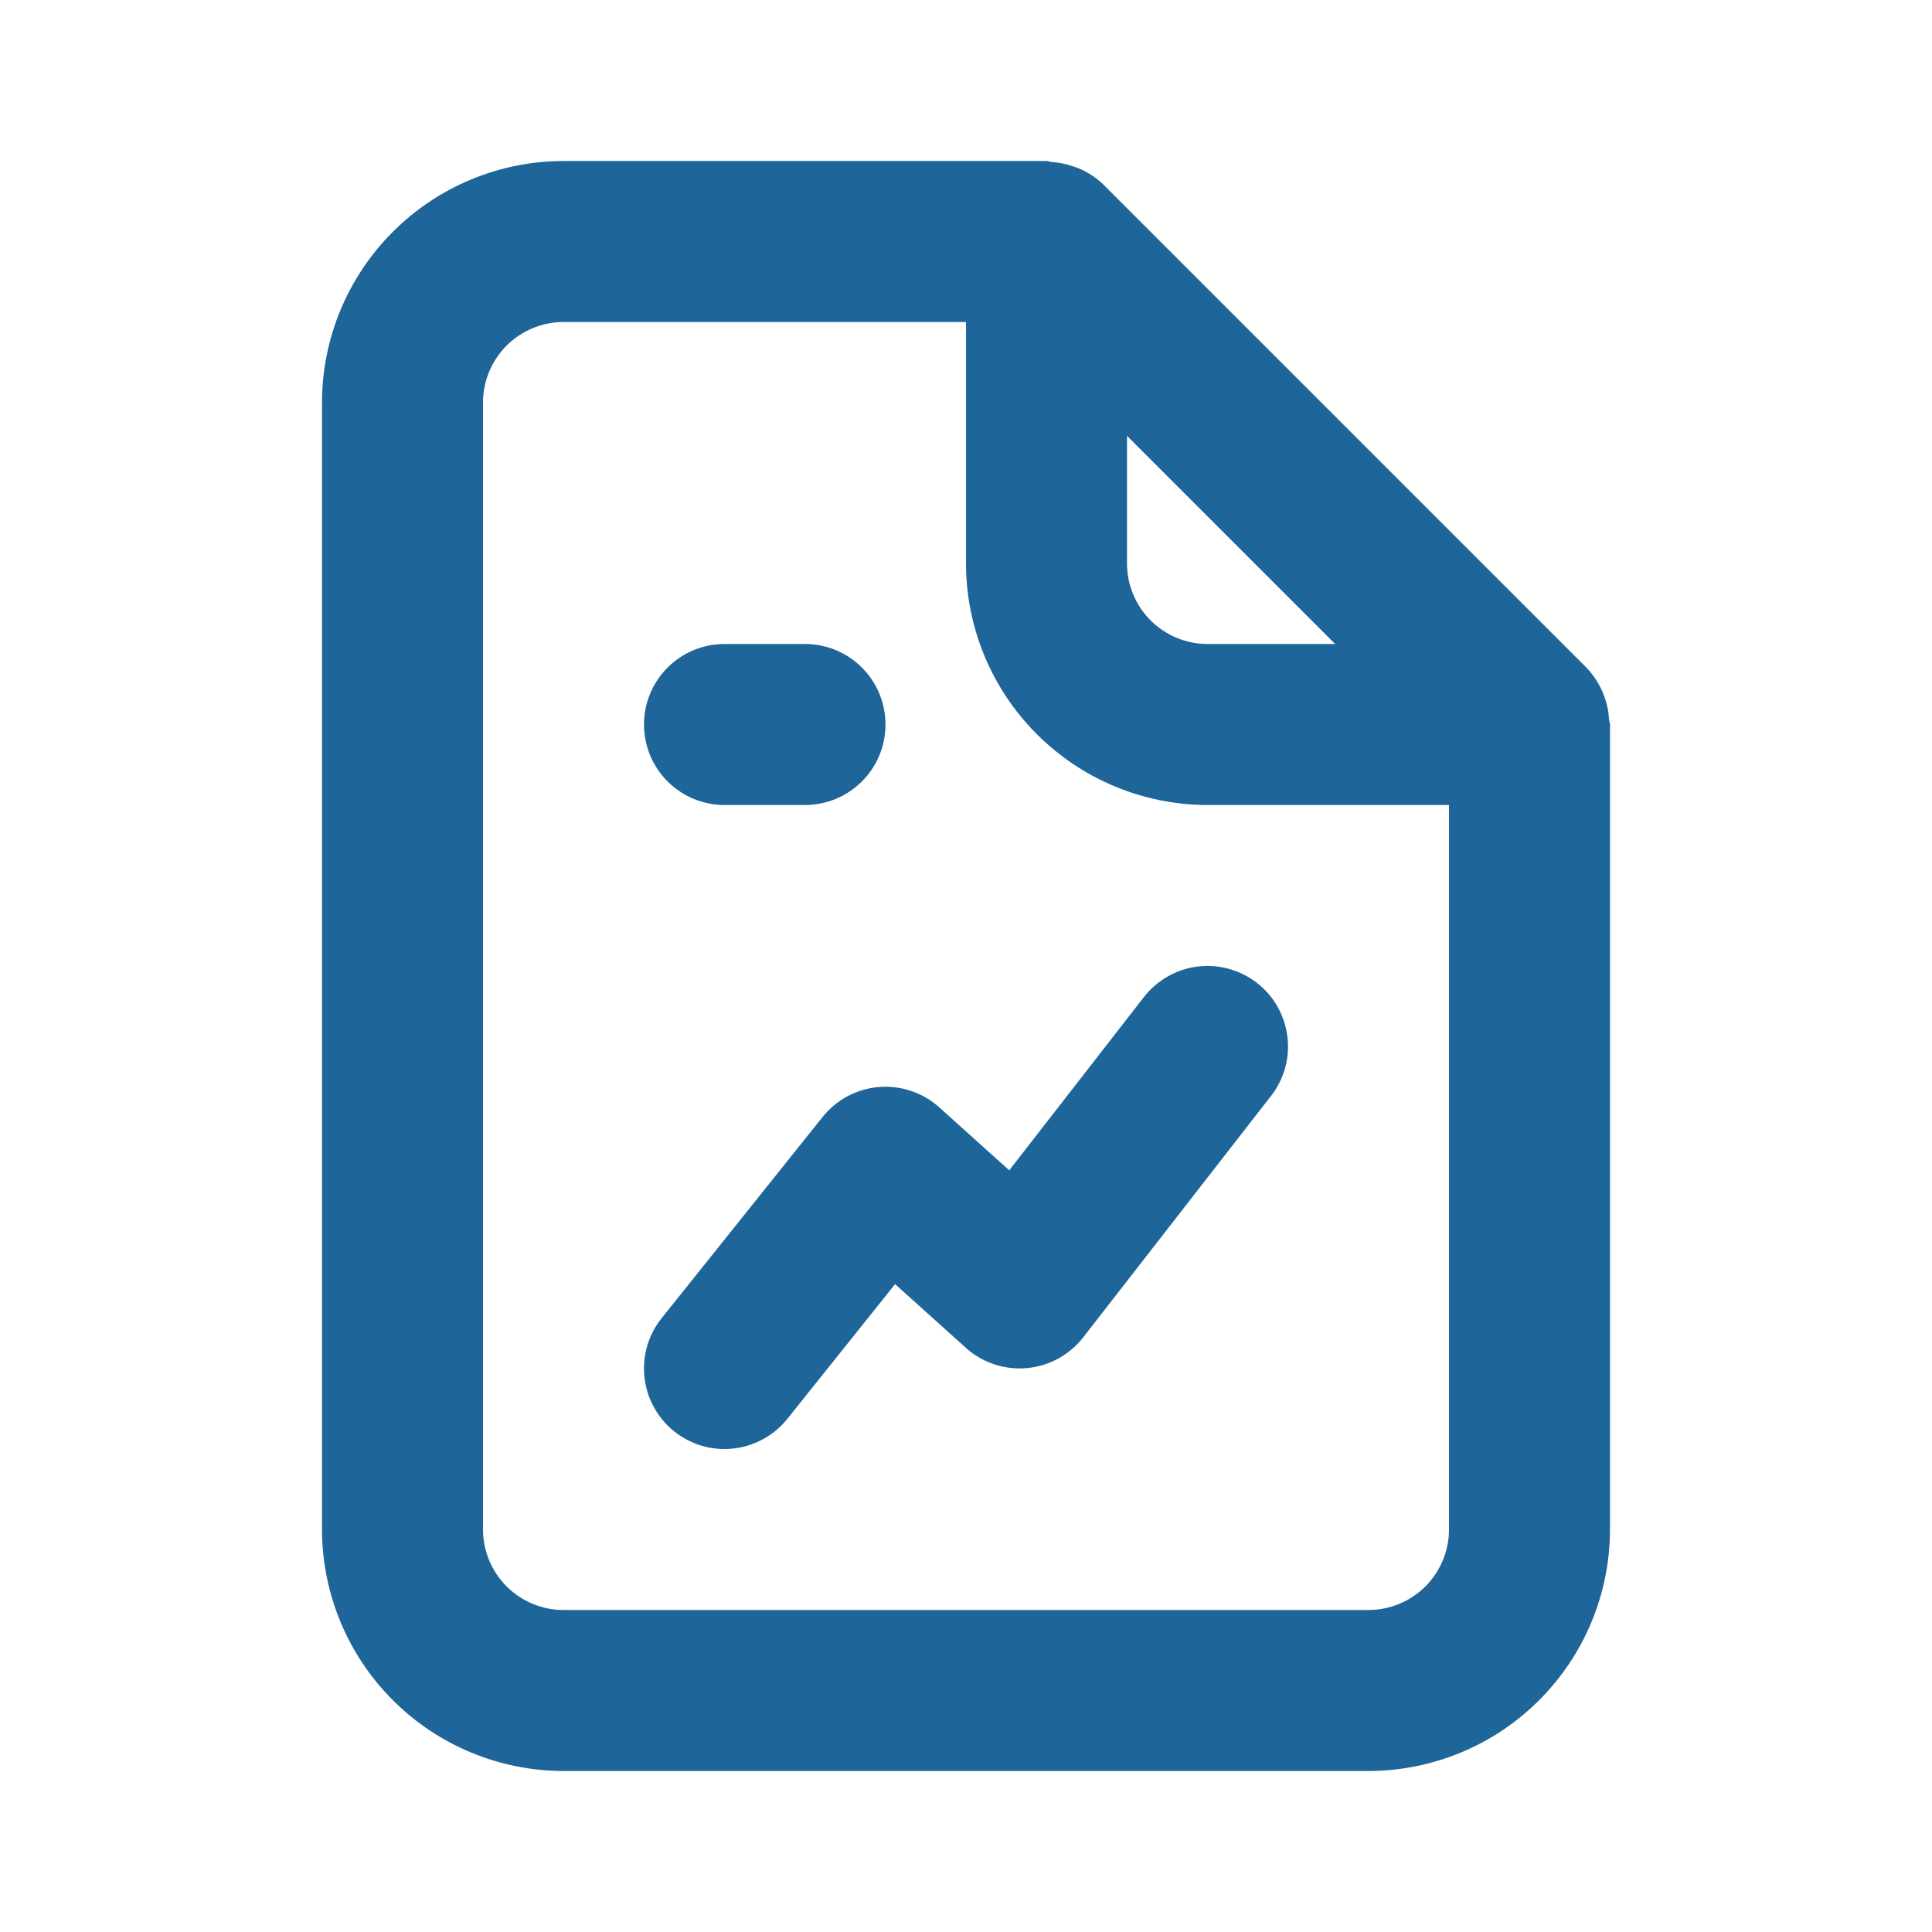 <svg width="24" height="24" viewBox="0 0 24 24" fill="none" xmlns="http://www.w3.org/2000/svg">
<path d="M9 10H10C10.265 10 10.52 9.895 10.707 9.707C10.895 9.52 11 9.265 11 9C11 8.735 10.895 8.48 10.707 8.293C10.52 8.105 10.265 8 10 8H9C8.735 8 8.48 8.105 8.293 8.293C8.105 8.48 8 8.735 8 9C8 9.265 8.105 9.52 8.293 9.707C8.48 9.895 8.735 10 9 10ZM14.21 12.386L12.537 14.538L11.669 13.757C11.568 13.666 11.449 13.596 11.32 13.553C11.191 13.509 11.054 13.492 10.918 13.503C10.783 13.514 10.651 13.553 10.53 13.617C10.41 13.681 10.304 13.769 10.219 13.875L8.219 16.375C8.137 16.478 8.076 16.595 8.039 16.721C8.003 16.848 7.991 16.98 8.006 17.11C8.02 17.241 8.06 17.367 8.124 17.482C8.187 17.597 8.272 17.699 8.375 17.781C8.478 17.863 8.595 17.924 8.721 17.961C8.848 17.997 8.98 18.009 9.11 17.994C9.241 17.98 9.367 17.94 9.482 17.876C9.597 17.813 9.699 17.728 9.781 17.625L11.119 15.952L11.998 16.743C12.1 16.835 12.22 16.905 12.35 16.948C12.481 16.991 12.618 17.008 12.755 16.995C12.892 16.983 13.025 16.943 13.145 16.877C13.266 16.811 13.372 16.721 13.456 16.613L15.79 13.613C15.953 13.403 16.026 13.138 15.992 12.875C15.959 12.611 15.823 12.372 15.614 12.21C15.404 12.047 15.138 11.974 14.875 12.007C14.612 12.04 14.373 12.177 14.21 12.386ZM19.988 8.938C19.975 8.697 19.875 8.469 19.708 8.295L19.707 8.293L13.707 2.293L13.706 2.292C13.622 2.211 13.525 2.146 13.419 2.099C13.389 2.085 13.359 2.077 13.327 2.066C13.241 2.036 13.151 2.018 13.06 2.012C13.04 2.011 13.021 2 13 2H7C6.205 2.001 5.442 2.317 4.88 2.88C4.317 3.442 4.001 4.205 4 5V19C4.001 19.795 4.317 20.558 4.88 21.12C5.442 21.683 6.205 21.999 7 22H17C17.795 21.999 18.558 21.683 19.12 21.12C19.683 20.558 19.999 19.795 20 19V9C20 8.978 19.989 8.96 19.988 8.938ZM14 5.414L16.586 8H15C14.735 8 14.481 7.894 14.293 7.707C14.106 7.519 14 7.265 14 7V5.414ZM18 19C18 19.265 17.894 19.519 17.707 19.707C17.519 19.894 17.265 20 17 20H7C6.735 20 6.481 19.894 6.293 19.707C6.106 19.519 6 19.265 6 19V5C6 4.735 6.106 4.481 6.293 4.293C6.481 4.106 6.735 4 7 4H12V7C12.001 7.795 12.317 8.558 12.88 9.12C13.442 9.683 14.205 9.999 15 10H18V19Z" fill="#1E6599"/>
</svg>
